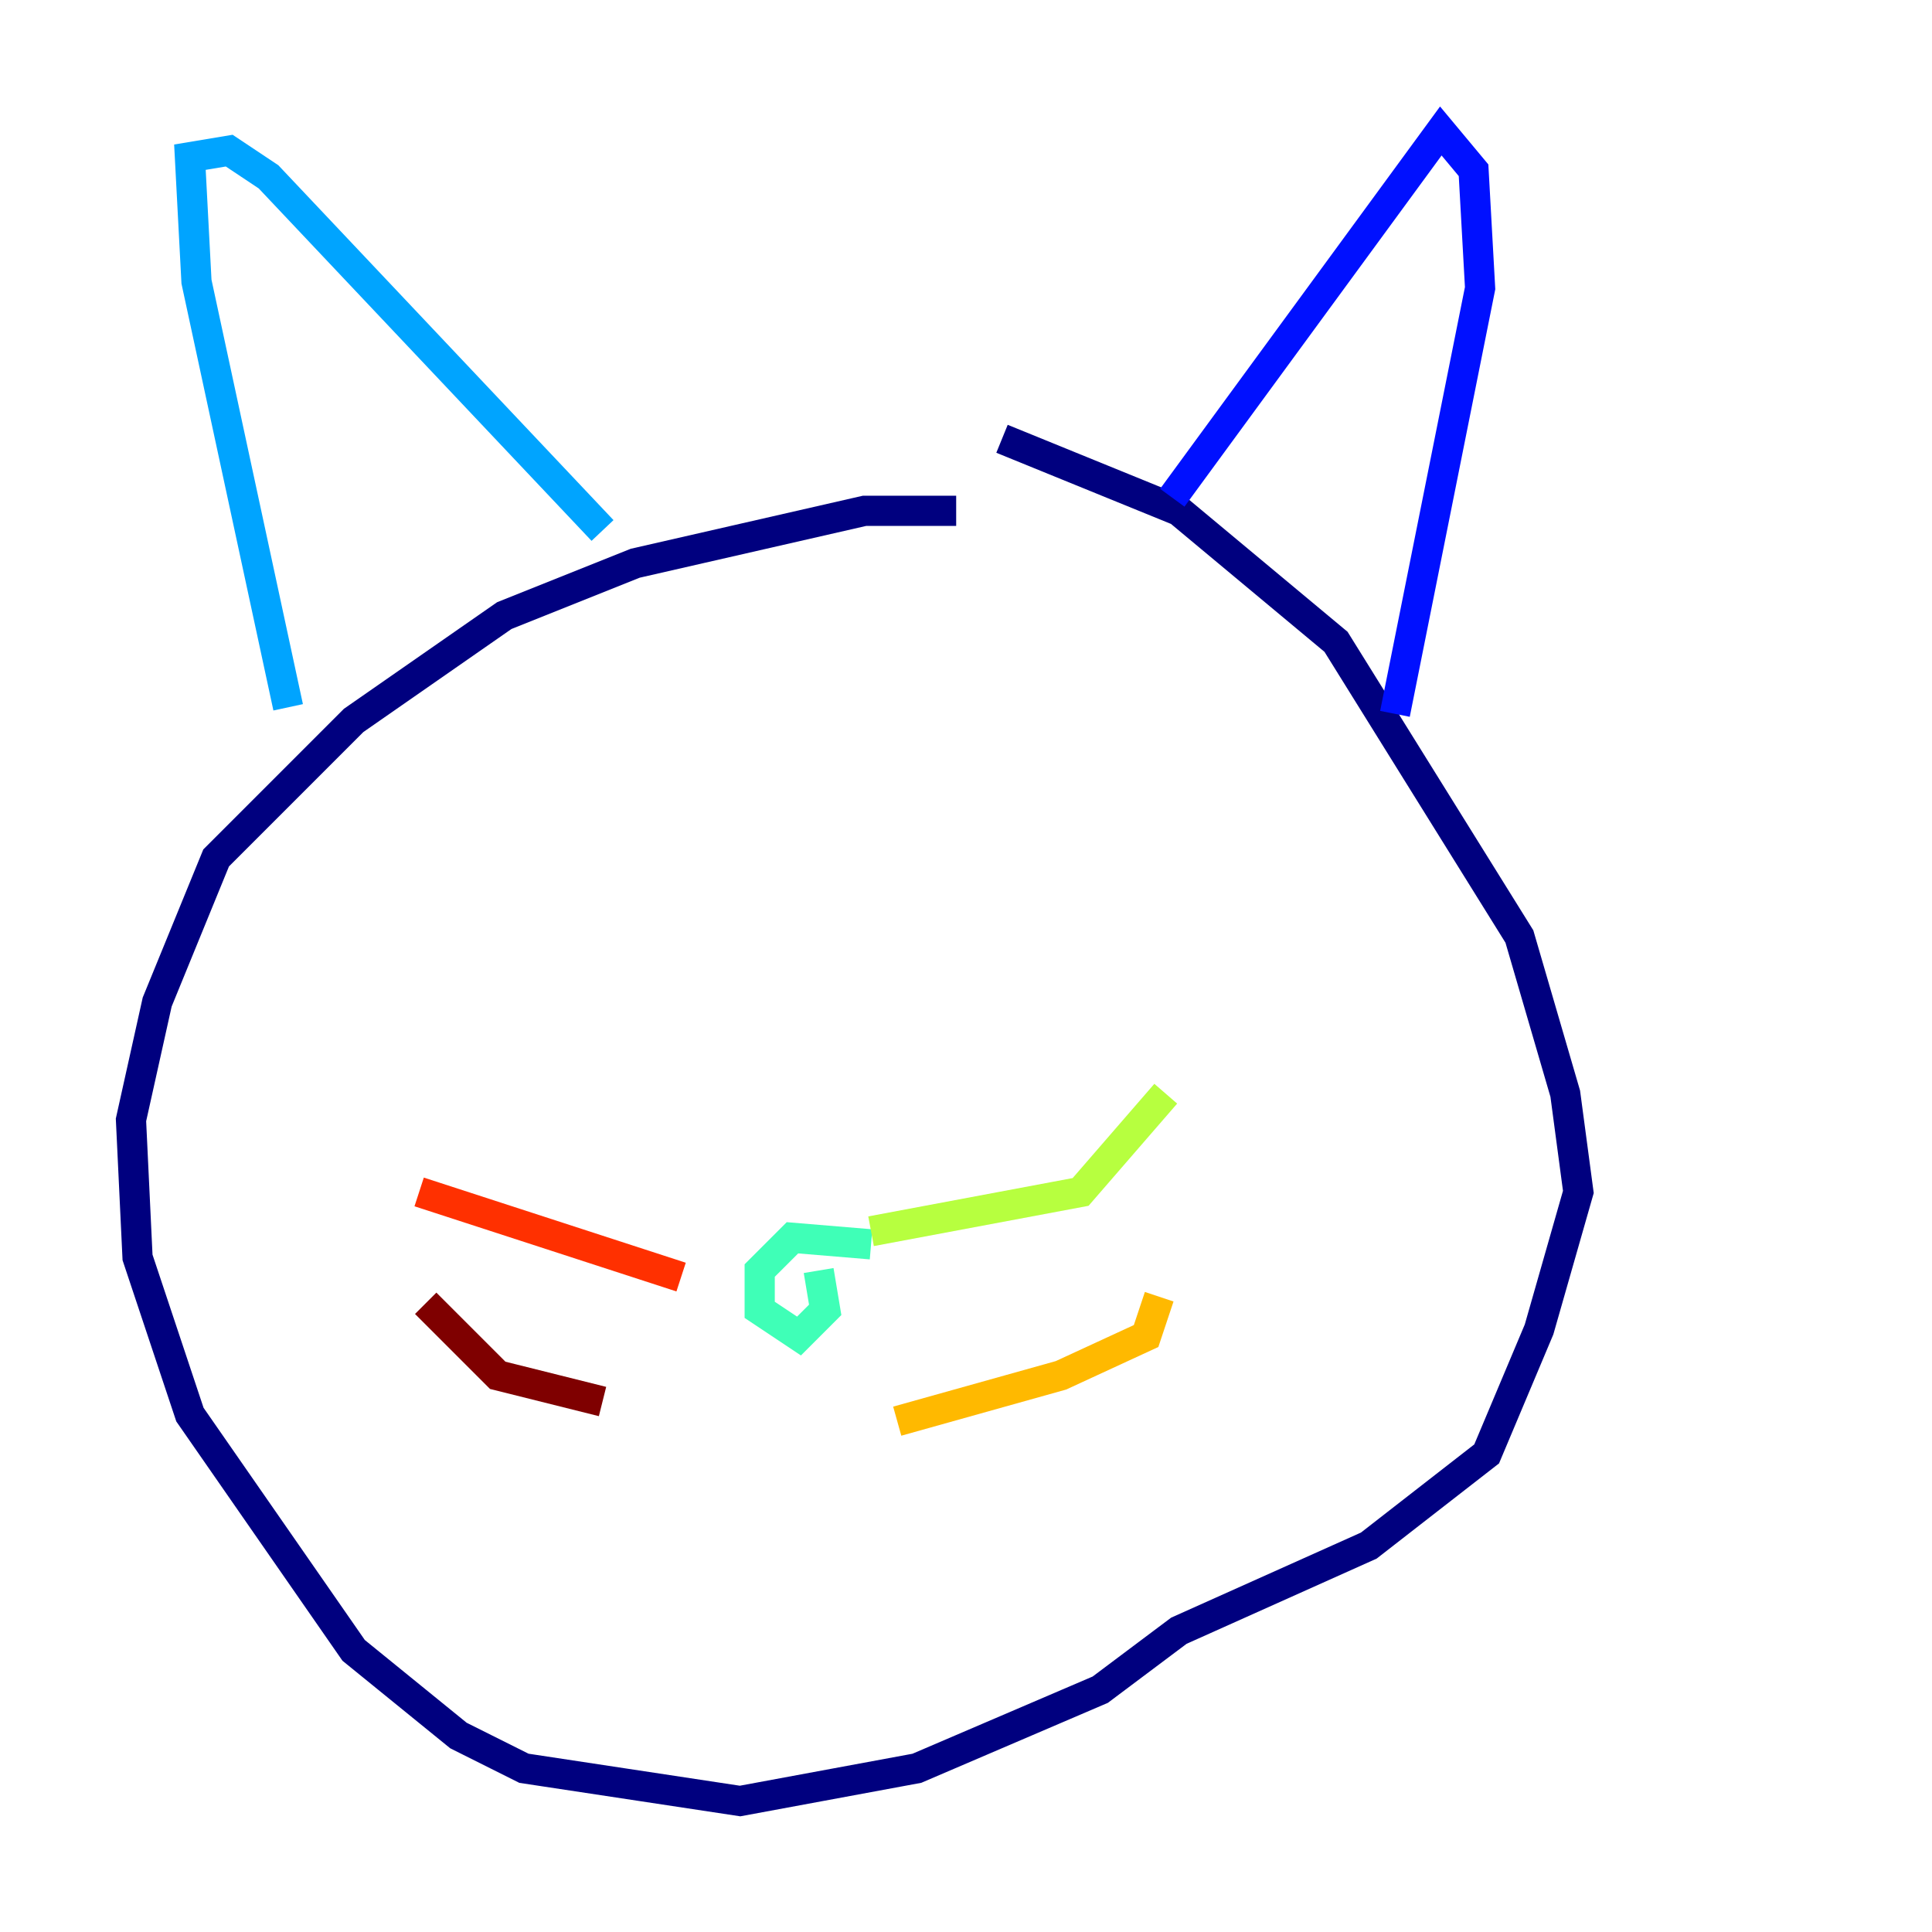 <?xml version="1.0" encoding="utf-8" ?>
<svg baseProfile="tiny" height="128" version="1.2" viewBox="0,0,128,128" width="128" xmlns="http://www.w3.org/2000/svg" xmlns:ev="http://www.w3.org/2001/xml-events" xmlns:xlink="http://www.w3.org/1999/xlink"><defs /><polyline fill="none" points="63.349,33.844 57.275,33.844 42.088,37.315 33.41,40.786 23.43,47.729 14.319,56.841 10.414,66.386 8.678,74.197 9.112,83.308 12.583,93.722 23.43,109.342 30.373,114.983 34.712,117.153 49.031,119.322 60.746,117.153 72.895,111.946 78.102,108.041 90.685,102.4 98.495,96.325 101.966,88.081 104.57,78.969 103.702,72.461 100.664,62.047 88.515,42.522 78.102,33.844 66.386,29.071" stroke="#00007f" stroke-width="2" /><polyline fill="none" points="77.668,32.976 95.458,8.678 97.627,11.281 98.061,19.091 92.42,47.295" stroke="#0010ff" stroke-width="2" /><polyline fill="none" points="19.091,46.861 13.017,18.658 12.583,10.414 15.186,9.98 17.79,11.715 39.919,35.146" stroke="#00a4ff" stroke-width="2" /><polyline fill="none" points="57.709,82.441 52.502,82.007 50.332,84.176 50.332,86.78 52.936,88.515 54.671,86.78 54.237,84.176" stroke="#3fffb7" stroke-width="2" /><polyline fill="none" points="57.709,81.573 71.593,78.969 77.234,72.461" stroke="#b7ff3f" stroke-width="2" /><polyline fill="none" points="59.444,94.156 70.291,91.119 75.932,88.515 76.8,85.912" stroke="#ffb900" stroke-width="2" /><polyline fill="none" points="45.125,84.61 27.77,78.969" stroke="#ff3000" stroke-width="2" /><polyline fill="none" points="28.203,86.346 32.976,91.119 39.919,92.854" stroke="#7f0000" stroke-width="2" /></svg>